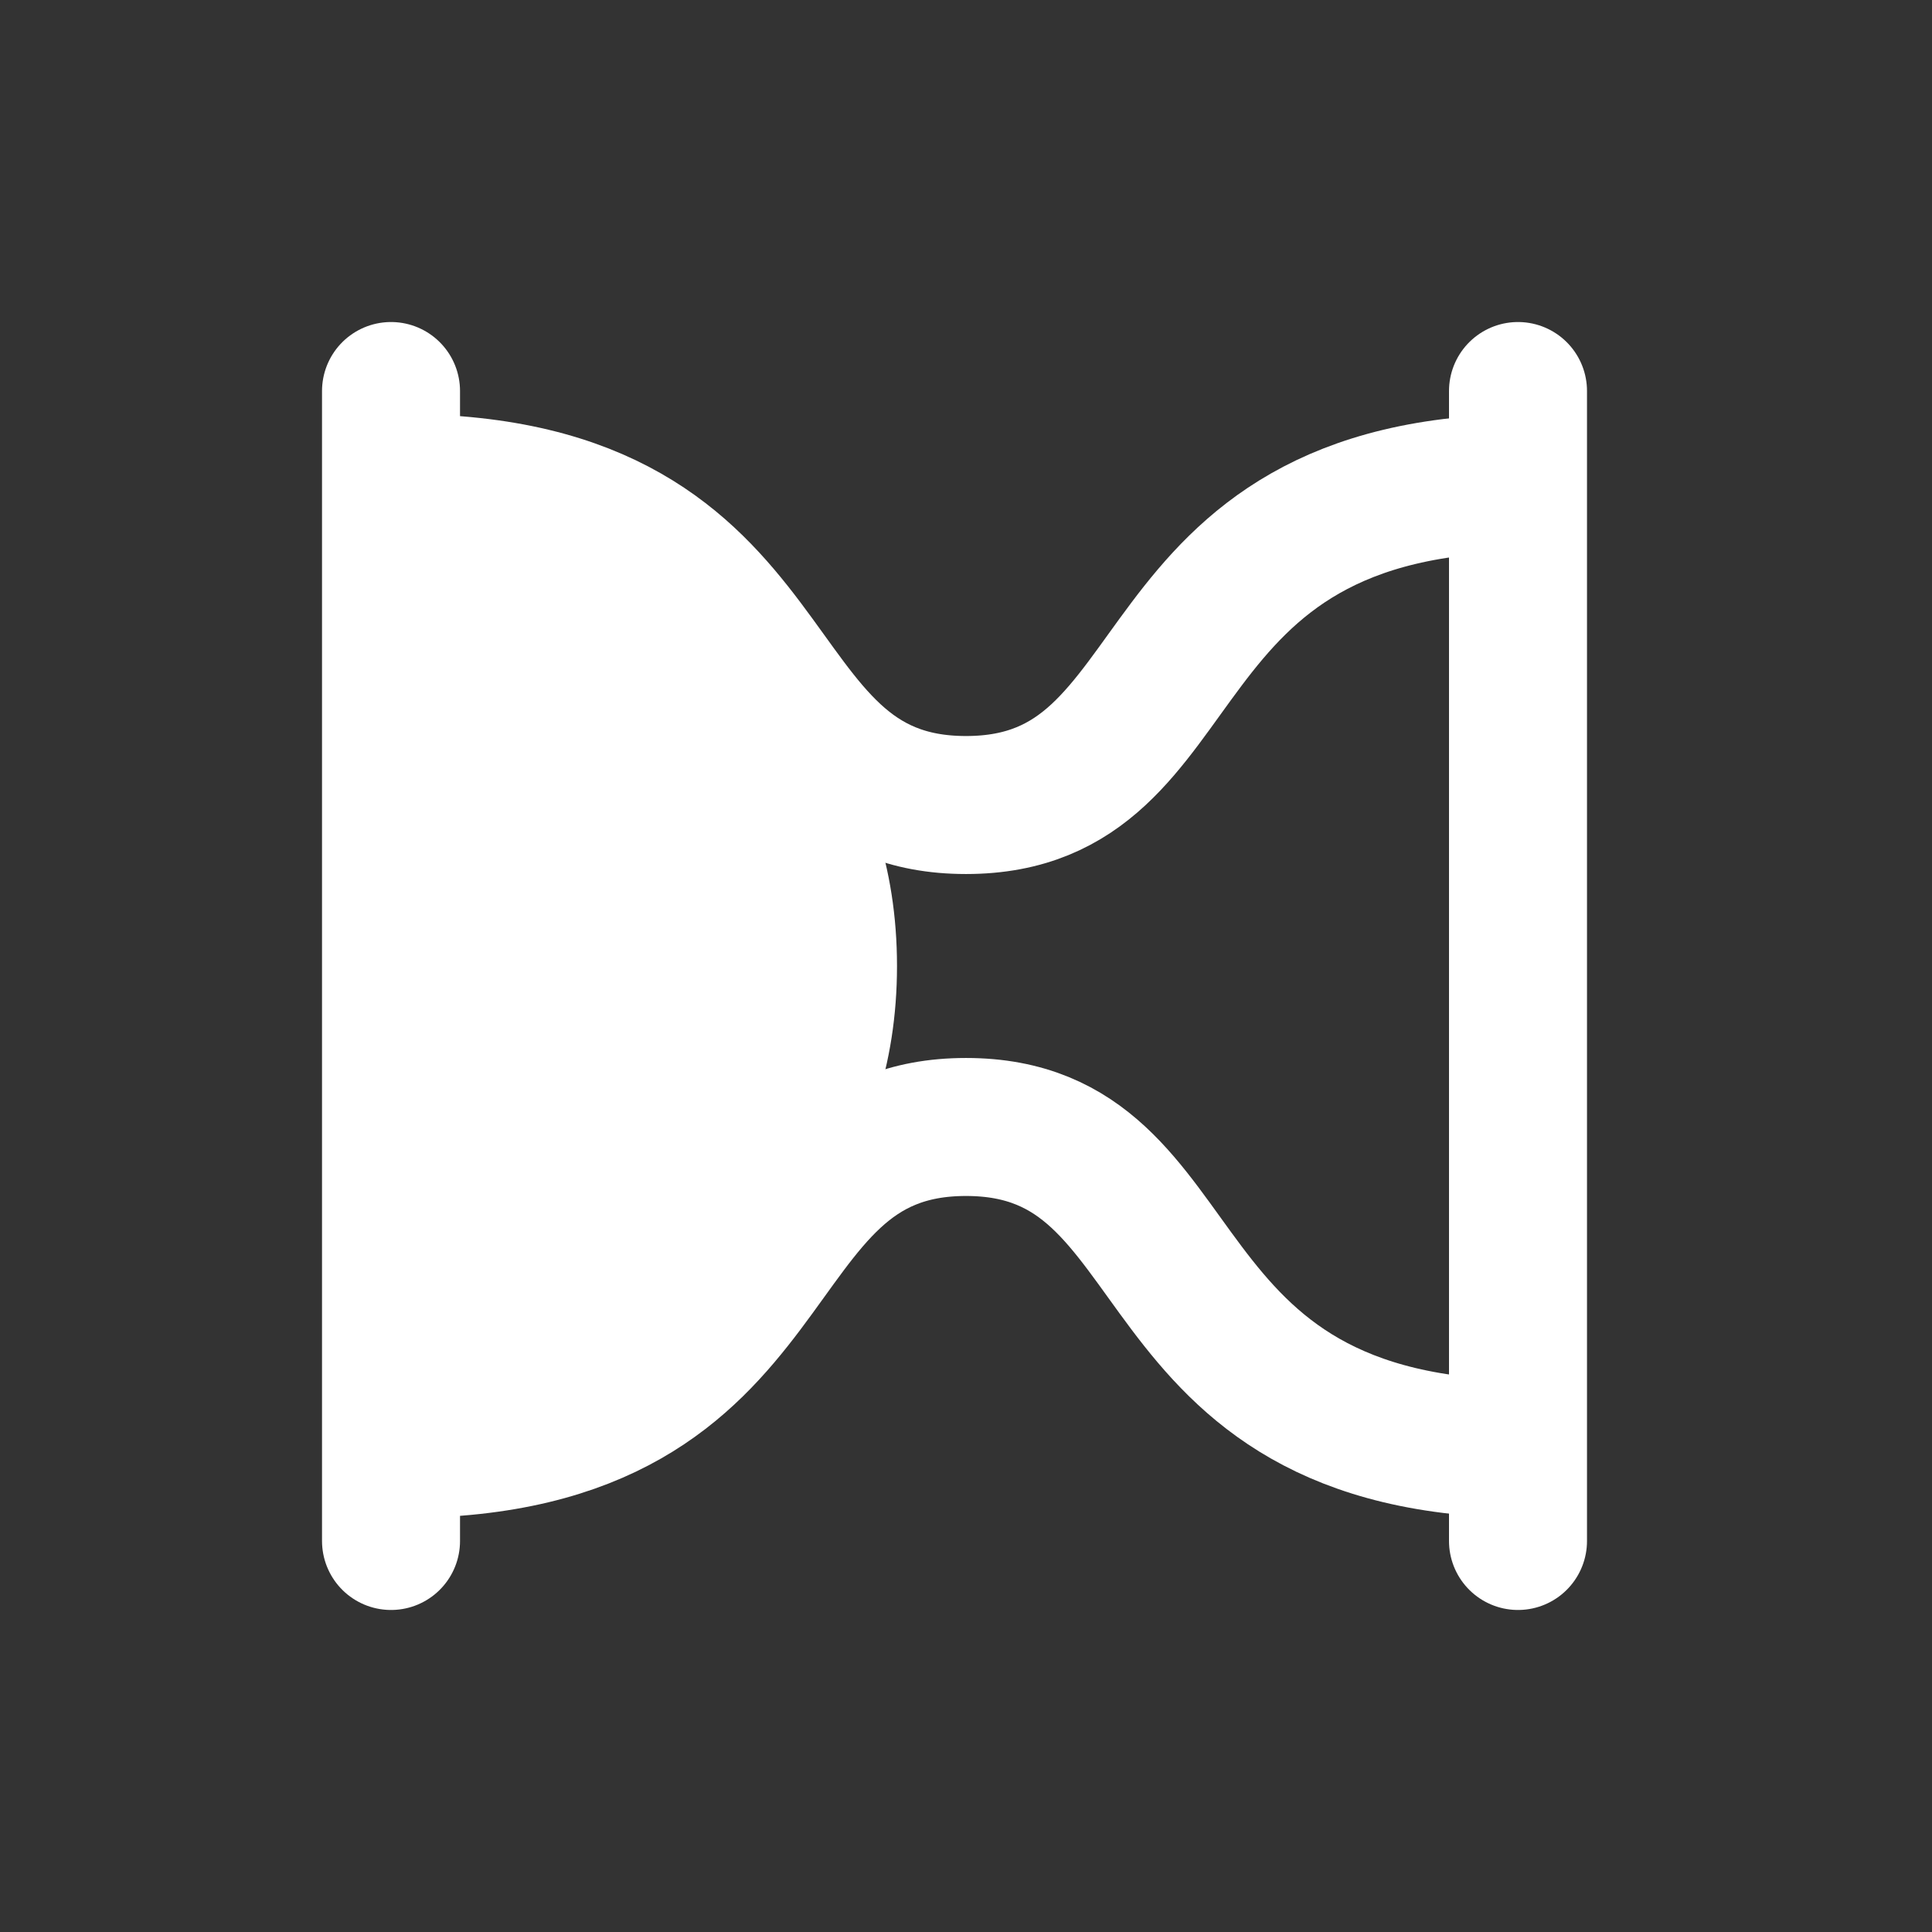 <svg width="28" height="28" viewBox="0 0 28 28" fill="none" xmlns="http://www.w3.org/2000/svg">
<rect x="0" y="0" width="28" height="28" fill="#333333" stroke="none"/>
<line x1="22" y1="5.667" x2="22" y2="22.333" stroke="white" stroke-width="2" stroke-linecap="round"/>
<line x1="5.667" y1="5.667" x2="5.667" y2="22.333" stroke="white" stroke-width="2" stroke-linecap="round"/>
<path d="M22.167 7C16.333 7 17.47 11.667 14 11.667C10.53 11.667 11.667 7 5.833 7" stroke="white" stroke-width="2"/>
<path d="M22.167 21C16.333 21 17.47 16.333 14 16.333C10.53 16.333 11.667 21 5.833 21" stroke="white" stroke-width="2"/>
<path d="M6 21L6 14L6 7C6 7 13 8.167 13 14C13 19.833 6 21 6 21Z" fill="white"/>
</svg>
